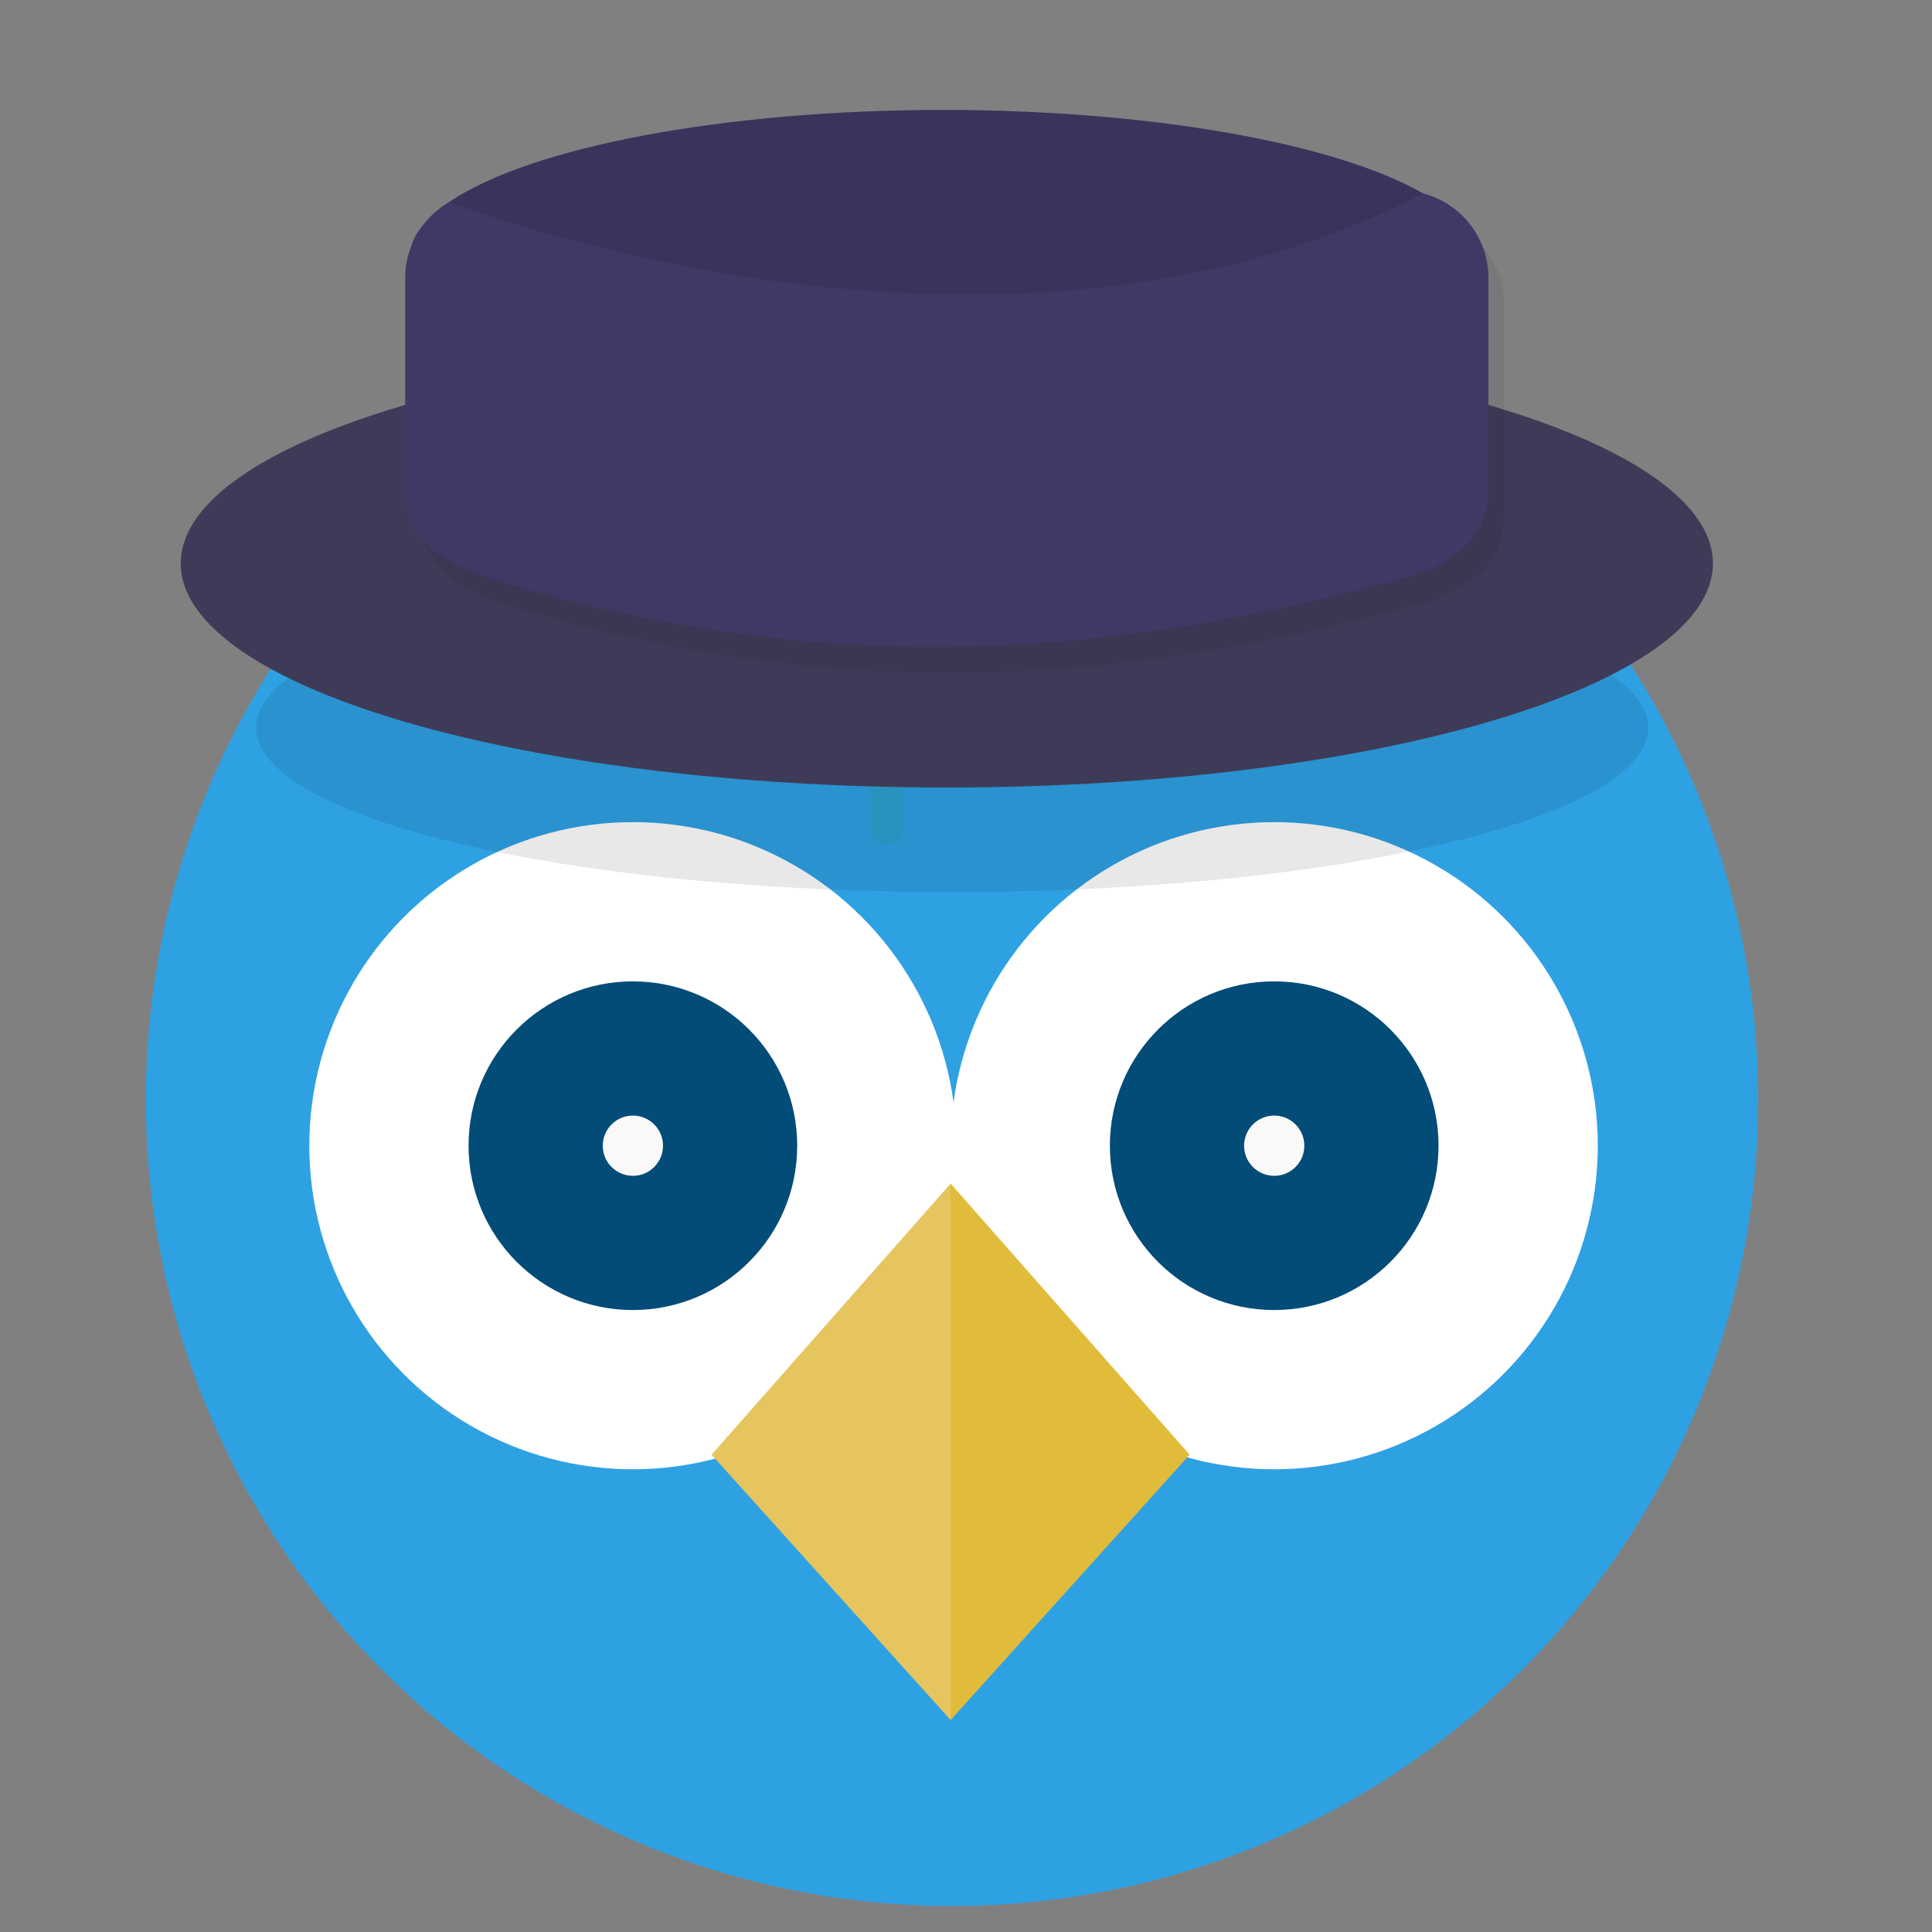 <?xml version="1.0" encoding="UTF-8" standalone="no"?>
<!-- Created with Inkscape (http://www.inkscape.org/) -->

<svg
   xmlns:dc="http://purl.org/dc/elements/1.1/"
   xmlns:cc="http://creativecommons.org/ns#"
   xmlns:rdf="http://www.w3.org/1999/02/22-rdf-syntax-ns#"
   xmlns:svg="http://www.w3.org/2000/svg"
   xmlns="http://www.w3.org/2000/svg"
   xmlns:sodipodi="http://sodipodi.sourceforge.net/DTD/sodipodi-0.dtd"
   xmlns:inkscape="http://www.inkscape.org/namespaces/inkscape"
   sodipodi:docname="corebird.svg"
   inkscape:version="0.91 r13725"
   version="1.1"
   id="svg2"
   viewBox="0 0 512 512"
   height="512"
   width="512"
   inkscape:export-filename="/home/cecilia/corebird-new.png"
   inkscape:export-xdpi="50"
   inkscape:export-ydpi="50">
  <rect x="0" y="0" width="512" height="512" fill="#808080" stroke="none"/>
  <sodipodi:namedview
     inkscape:window-maximized="1"
     inkscape:window-y="25"
     inkscape:window-x="0"
     inkscape:window-height="721"
     inkscape:window-width="1360"
     units="px"
     showgrid="false"
     inkscape:current-layer="layer1"
     inkscape:document-units="px"
     inkscape:cy="191.04017"
     inkscape:cx="541.23472"
     inkscape:zoom="0.38165477"
     inkscape:pageshadow="2"
     inkscape:pageopacity="0.0"
     borderopacity="1.0"
     bordercolor="#666666"
     pagecolor="#ffffff"
     id="base"
     showguides="false" />
  <defs
     id="defs4" />
  <g
     transform="translate(0,-540.362)"
     id="layer1"
     inkscape:groupmode="layer"
     inkscape:label="Capa 1">
    <circle
       r="213.643"
       cy="831.833"
       cx="252.292"
       id="path4142"
       style="opacity:1;fill:#2ea1e3;fill-opacity:1;stroke:none;stroke-width:15;stroke-linecap:round;stroke-linejoin:round;stroke-miterlimit:4;stroke-dasharray:none;stroke-dashoffset:0;stroke-opacity:1" />
    <circle
       style="opacity:1;fill:#ffffff;fill-opacity:1;stroke:none;stroke-width:15;stroke-linecap:round;stroke-linejoin:round;stroke-miterlimit:4;stroke-dasharray:none;stroke-dashoffset:0;stroke-opacity:1"
       id="path4346"
       cx="337.678"
       cy="843.985"
       r="85.751" />
    <circle
       r="85.751"
       cy="843.985"
       cx="167.72"
       id="circle4348"
       style="opacity:1;fill:#ffffff;fill-opacity:1;stroke:none;stroke-width:15;stroke-linecap:round;stroke-linejoin:round;stroke-miterlimit:4;stroke-dasharray:none;stroke-dashoffset:0;stroke-opacity:1" />
    <path
       style="fill:#e1bc3a;fill-opacity:1;fill-rule:evenodd;stroke:none;stroke-width:1px;stroke-linecap:butt;stroke-linejoin:miter;stroke-opacity:1"
       d="m 251.926,854.028 -63.348,71.846 63.348,70.301 63.348,-70.301 z"
       id="path4350"
       inkscape:connector-curvature="0"
       sodipodi:nodetypes="ccccc" />
    <path
       sodipodi:nodetypes="cccc"
       inkscape:connector-curvature="0"
       id="path4391"
       d="m 251.926,854.028 -63.348,71.846 63.348,70.301 z"
       style="fill:#f9e3d4;fill-opacity:0.235;fill-rule:evenodd;stroke:none;stroke-width:1px;stroke-linecap:butt;stroke-linejoin:miter;stroke-opacity:1" />
    <circle
       style="opacity:1;fill:#034c77;fill-opacity:1;stroke:none;stroke-width:15;stroke-linecap:round;stroke-linejoin:round;stroke-miterlimit:4;stroke-dasharray:none;stroke-dashoffset:0;stroke-opacity:1"
       id="path4360"
       cx="337.678"
       cy="843.985"
       r="43.55" />
    <circle
       r="7.984"
       cy="843.985"
       cx="337.678"
       id="circle3558"
       style="opacity:1;fill:#f9f9f9;fill-opacity:1;stroke:none;stroke-width:15;stroke-linecap:round;stroke-linejoin:round;stroke-miterlimit:4;stroke-dasharray:none;stroke-dashoffset:0;stroke-opacity:1" />
    <circle
       r="43.55"
       cy="843.985"
       cx="167.72"
       id="circle4387"
       style="opacity:1;fill:#034c77;fill-opacity:1;stroke:none;stroke-width:15;stroke-linecap:round;stroke-linejoin:round;stroke-miterlimit:4;stroke-dasharray:none;stroke-dashoffset:0;stroke-opacity:1" />
    <circle
       style="opacity:1;fill:#f9f9f9;fill-opacity:1;stroke:none;stroke-width:15;stroke-linecap:round;stroke-linejoin:round;stroke-miterlimit:4;stroke-dasharray:none;stroke-dashoffset:0;stroke-opacity:1"
       id="circle4390"
       cx="167.72"
       cy="843.985"
       r="7.984" />
    <rect
       style="opacity:0.7;fill:#27ae60;fill-opacity:0.176"
       id="rect4392"
       width="8.892"
       height="20.747"
       x="230.518"
       y="743.555"
       ry="4.446" />
    <ellipse
       ry="43.573"
       rx="184.455"
       cy="733.182"
       cx="252.328"
       id="ellipse4471"
       style="opacity:1;fill:#000000;fill-opacity:0.092" />
    <ellipse
       style="opacity:1;fill:#3e3b58;fill-opacity:1"
       id="path4394"
       cx="250.916"
       cy="689.674"
       rx="203.024"
       ry="59.391" />
    <path
       style="opacity:1;fill:#000000;fill-opacity:0.065;stroke:none;stroke-width:15;stroke-linecap:round;stroke-linejoin:round;stroke-miterlimit:4;stroke-dasharray:none;stroke-dashoffset:0;stroke-opacity:1"
       d="m 254.071,576.372 c -57.58,0.011 -109.396,9.7 -131.046,24.506 -2.694,1.569 -5.043,3.66 -6.902,6.143 -1.44,1.765 -2.439,3.556 -2.989,5.359 -1.047,2.65 -1.628,5.539 -1.628,8.571 l 0,56.634 c 0,12.865 10.914,19.476 23.222,23.221 93.315,28.397 169.13,18.874 240.628,0 12.439,-3.284 23.222,-10.356 23.222,-23.221 l 0,-56.634 c 0,-10.83 -7.341,-19.881 -17.337,-22.473 -23.664,-13.511 -73.032,-22.093 -127.17,-22.105 z"
       id="path4172"
       inkscape:connector-curvature="0"
       sodipodi:nodetypes="ccccsssssscc" />
    <path
       sodipodi:nodetypes="ccccsssssscc"
       inkscape:connector-curvature="0"
       id="rect4356"
       d="m 249.945,569.494 c -57.58,0.011 -109.396,9.7 -131.046,24.506 -2.694,1.569 -5.043,3.66 -6.902,6.143 -1.44,1.765 -2.439,3.556 -2.989,5.359 -1.047,2.65 -1.628,5.539 -1.628,8.571 l 0,56.634 c 0,12.865 10.914,19.476 23.222,23.221 93.315,28.397 169.13,18.874 240.628,0 12.439,-3.284 23.222,-10.356 23.222,-23.221 l 0,-56.634 c 0,-10.83 -7.341,-19.881 -17.337,-22.473 C 353.451,578.088 304.082,569.507 249.945,569.494 Z"
       style="opacity:1;fill:#3e3965;fill-opacity:1;stroke:none;stroke-width:15;stroke-linecap:round;stroke-linejoin:round;stroke-miterlimit:4;stroke-dasharray:none;stroke-dashoffset:0;stroke-opacity:1" />
    <path
       style="opacity:1;fill:#000000;fill-opacity:0.093;stroke:none;stroke-width:15;stroke-linecap:round;stroke-linejoin:round;stroke-miterlimit:4;stroke-dasharray:none;stroke-dashoffset:0;stroke-opacity:1"
       d="m 249.945,569.494 c -57.58,0.011 -109.396,9.7 -131.046,24.506 67.315,23.677 173.935,41.383 258.216,-2.4 C 353.451,578.088 304.082,569.507 249.945,569.494 Z"
       id="path4170"
       inkscape:connector-curvature="0"
       sodipodi:nodetypes="cccc" />
  </g>
</svg>
